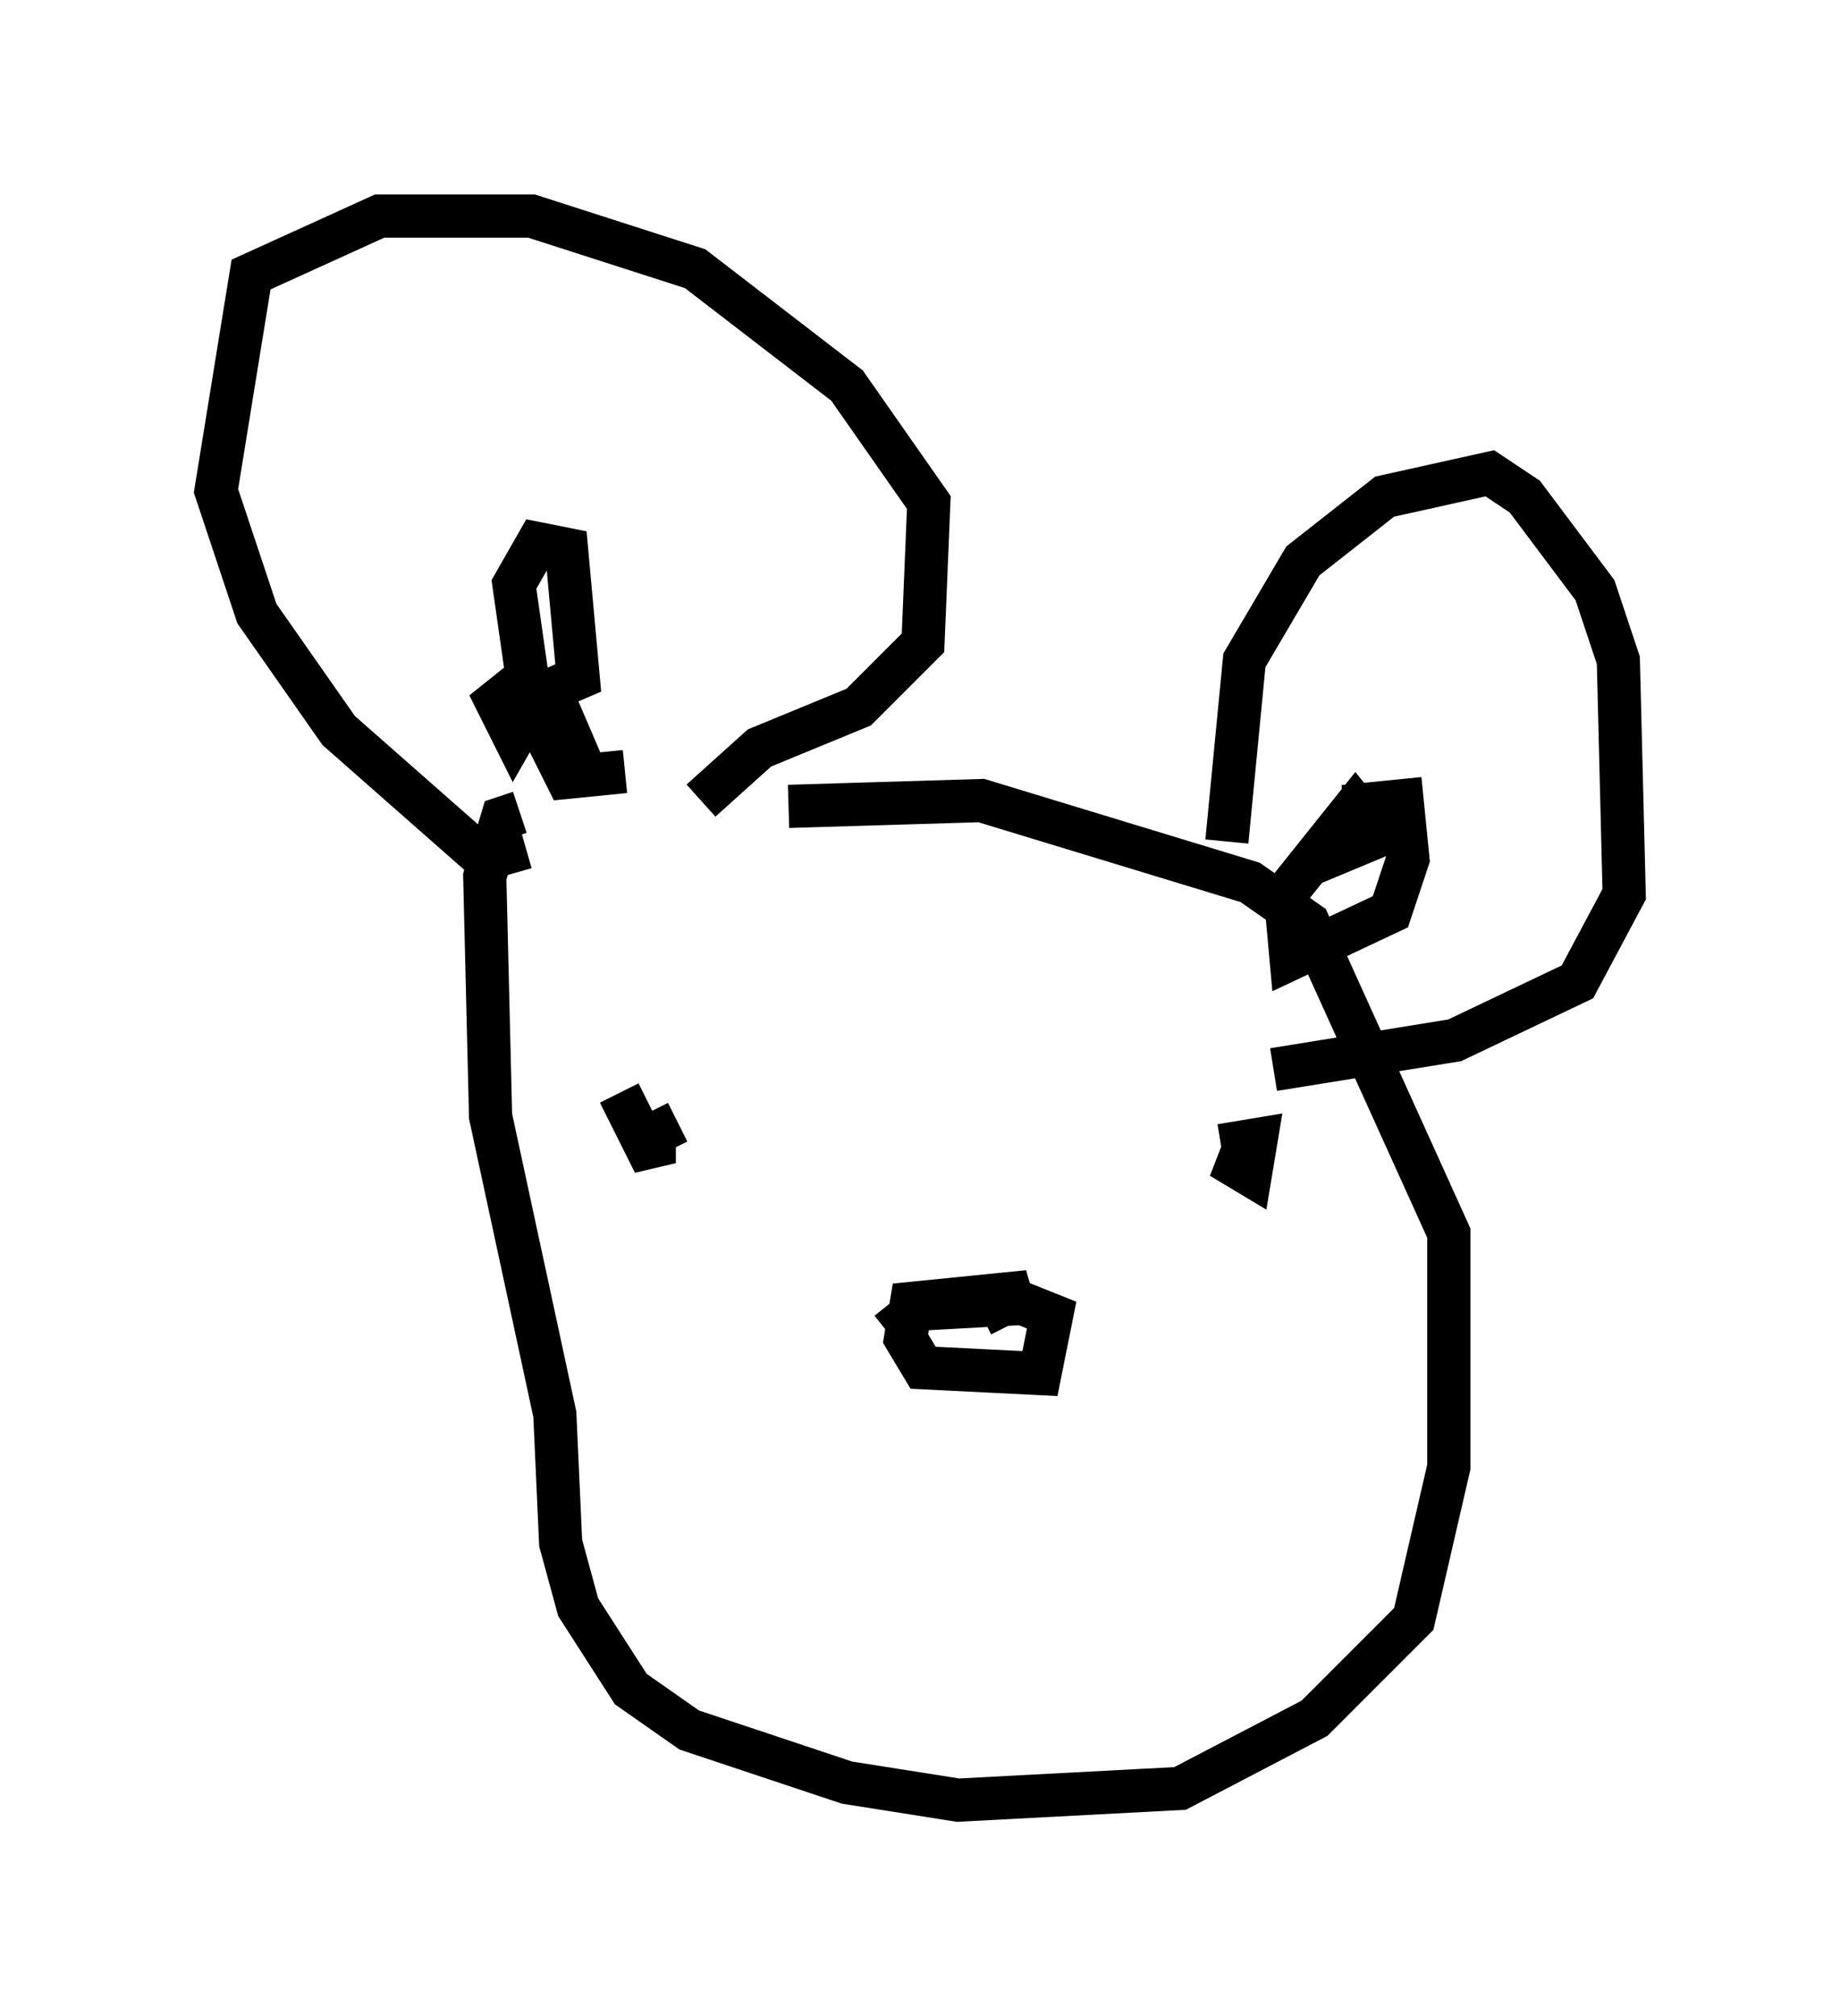 <?xml version="1.0" encoding="utf-8" ?>
<svg baseProfile="full" height="46.671" version="1.1" width="42.611" xmlns="http://www.w3.org/2000/svg" xmlns:ev="http://www.w3.org/2001/xml-events" xmlns:xlink="http://www.w3.org/1999/xlink"><defs /><rect fill="white" height="46.671" width="42.611" x="0" y="0" /><path d="M11.901, 19.75 m6.36, -1.083 l4.465, -0.135 6.225, 1.894 l1.353, 0.947 3.248, 7.172 l0.0, 5.413 -0.812, 3.518 l-2.3, 2.3 -3.112, 1.624 l-5.142, 0.271 -2.571, -0.406 l-3.654, -1.218 -1.353, -0.947 l-1.218, -1.894 -0.406, -1.488 l-0.135, -2.977 -1.488, -6.901 l-0.135, -5.548 0.406, -1.353 l0.406, -0.135 m0.135, 0.812 l-0.947, 0.271 -3.383, -2.977 l-1.894, -2.706 -0.947, -2.842 l0.812, -5.007 2.977, -1.353 l3.518, 0.0 3.789, 1.218 l3.518, 2.706 1.894, 2.706 l-0.135, 3.248 -1.488, 1.488 l-2.3, 0.947 -1.353, 1.218 m12.178, 0.947 l0.406, -4.195 1.353, -2.3 l1.894, -1.488 2.436, -0.541 l0.812, 0.541 1.624, 2.165 l0.541, 1.624 0.135, 5.413 l-1.083, 2.03 -2.842, 1.353 l-4.195, 0.677 m1.624, -6.089 l1.353, -0.135 0.135, 1.353 l-0.406, 1.218 -2.3, 1.083 l-0.135, -1.488 1.624, -2.03 l0.541, 0.677 -1.624, 0.677 m-15.832, -2.165 l-1.353, 0.135 -0.812, -1.624 l-0.406, -2.842 0.541, -0.947 l0.677, 0.135 0.271, 2.977 l-0.947, 0.406 -0.541, 0.947 l-0.406, -0.812 0.677, -0.541 l0.677, 0.541 0.812, 1.894 m0.677, 7.172 l0.812, 1.624 0.0, -0.677 l0.541, -0.271 m13.261, 0.947 l-0.677, -0.135 0.677, 0.406 l0.135, -0.812 -0.812, 0.135 m-7.713, 4.33 l0.677, -0.541 2.436, -0.135 l0.677, 0.271 -0.271, 1.353 l-2.706, -0.135 -0.406, -0.677 l0.135, -0.812 2.706, -0.271 l-1.083, 0.541 " fill="none" stroke="black" stroke-width="1" /></svg>